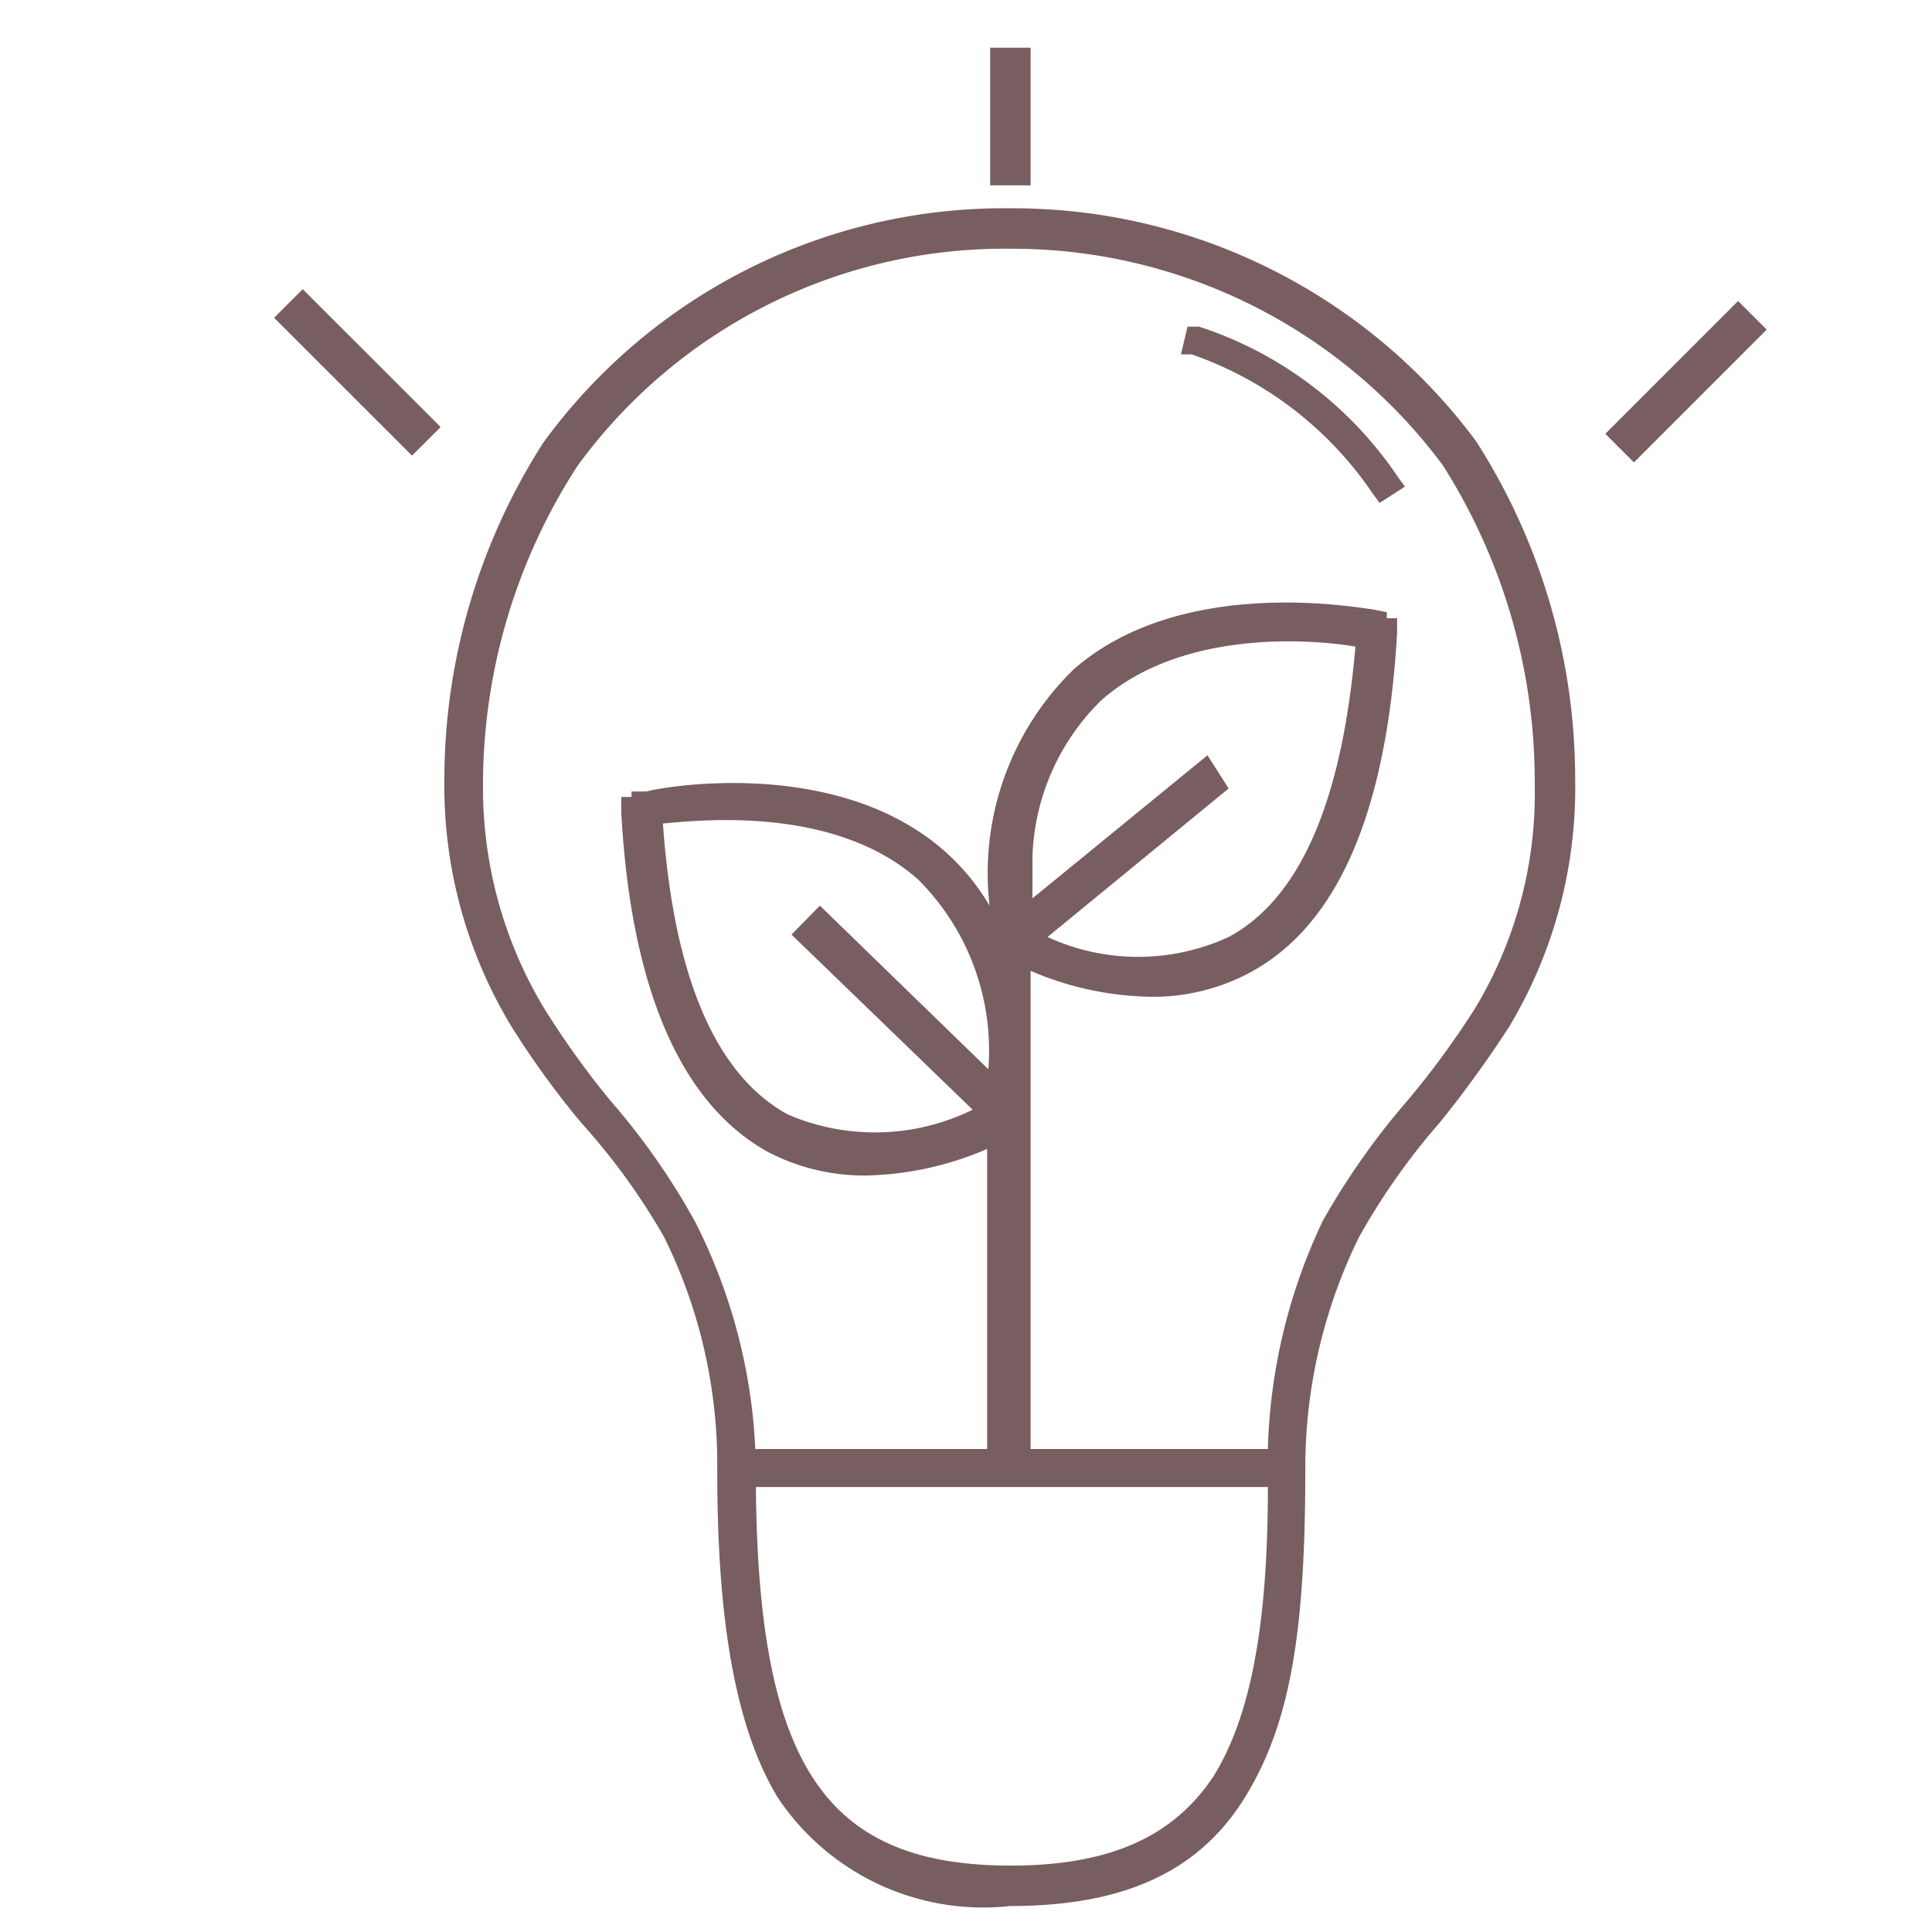 <svg id="Capa_1" data-name="Capa 1" xmlns="http://www.w3.org/2000/svg" viewBox="0 0 32 32"><path d="M16.74,3.45A9.44,9.44,0,0,0,9,7.33a10.36,10.36,0,0,0-1.64,5.61A7.69,7.69,0,0,0,8.47,17,14.35,14.35,0,0,0,9.63,18.6,10.9,10.9,0,0,1,11,20.49a8.5,8.5,0,0,1,.88,3.73v.16c0,2.57.33,4.28,1,5.39a4.09,4.09,0,0,0,3.85,1.8c1.89,0,3.13-.57,3.89-1.8s1-2.77,1-5.43v-.13a8.67,8.67,0,0,1,.89-3.72,11.09,11.09,0,0,1,1.34-1.9A18.65,18.65,0,0,0,25,17a7.69,7.69,0,0,0,1.09-4.08,10.38,10.38,0,0,0-1.64-5.61A9.55,9.55,0,0,0,16.74,3.45Zm0,27.45c-3.06,0-4.18-1.65-4.22-6.27H21c0,2.34-.3,3.82-.9,4.79h0C19.43,30.43,18.37,30.9,16.74,30.9Zm3.61-15.38a3.59,3.59,0,0,1-3,0l3-2.46L20,12.51l-2.9,2.37v-.65a3.79,3.79,0,0,1,1.14-2.63c1.37-1.21,3.58-1,4.21-.89C22.23,13.26,21.54,14.88,20.35,15.52Zm-5.14-.95a4,4,0,0,1,1.16,3.14L13.58,15l-.47.48,3,2.9a3.66,3.66,0,0,1-3.06.08c-1.19-.65-1.89-2.27-2.07-4.82C11.63,13.58,13.84,13.35,15.21,14.57ZM17.07,24V16.08a5.23,5.23,0,0,0,2,.43,3.39,3.39,0,0,0,1.63-.4c1.46-.78,2.27-2.67,2.44-5.62v-.25h-.17l0-.1-.25-.05c-.12,0-3.12-.6-4.94,1A4.71,4.71,0,0,0,16.39,15a3.74,3.74,0,0,0-.73-.89c-1.83-1.63-4.82-1.05-4.95-1l-.25,0,0,.09h-.17l0,.25c.16,2.95,1,4.84,2.43,5.63a3.44,3.44,0,0,0,1.63.39,5.31,5.31,0,0,0,2-.44V24H12.51a9.22,9.22,0,0,0-1-3.77,11.52,11.52,0,0,0-1.4-2A14.39,14.39,0,0,1,9,16.68,7.07,7.07,0,0,1,8,13,9.7,9.7,0,0,1,9.57,7.71a8.75,8.75,0,0,1,7.17-3.59A8.88,8.88,0,0,1,23.9,7.71,9.77,9.77,0,0,1,25.42,13a6.89,6.89,0,0,1-1,3.72h0a14.41,14.41,0,0,1-1.1,1.5,12.23,12.23,0,0,0-1.41,2A9.37,9.37,0,0,0,21,24Z" fill="#785e60"/><rect x="5.59" y="4.55" width="0.67" height="3.23" transform="translate(-2.63 6) rotate(-45.01)" fill="#785e60"/><rect x="26.37" y="5.99" width="3.11" height="0.67" transform="translate(3.71 21.6) rotate(-45.01)" fill="#785e60"/><rect x="16.4" y="0.79" width="0.67" height="2.28" fill="#785e60"/><path d="M23.16,7.91a6.33,6.33,0,0,0-3.3-2.5l-.19,0-.11.46.18,0a6,6,0,0,1,3,2.31l.11.15.42-.27Z" fill="#785e60"/></svg>